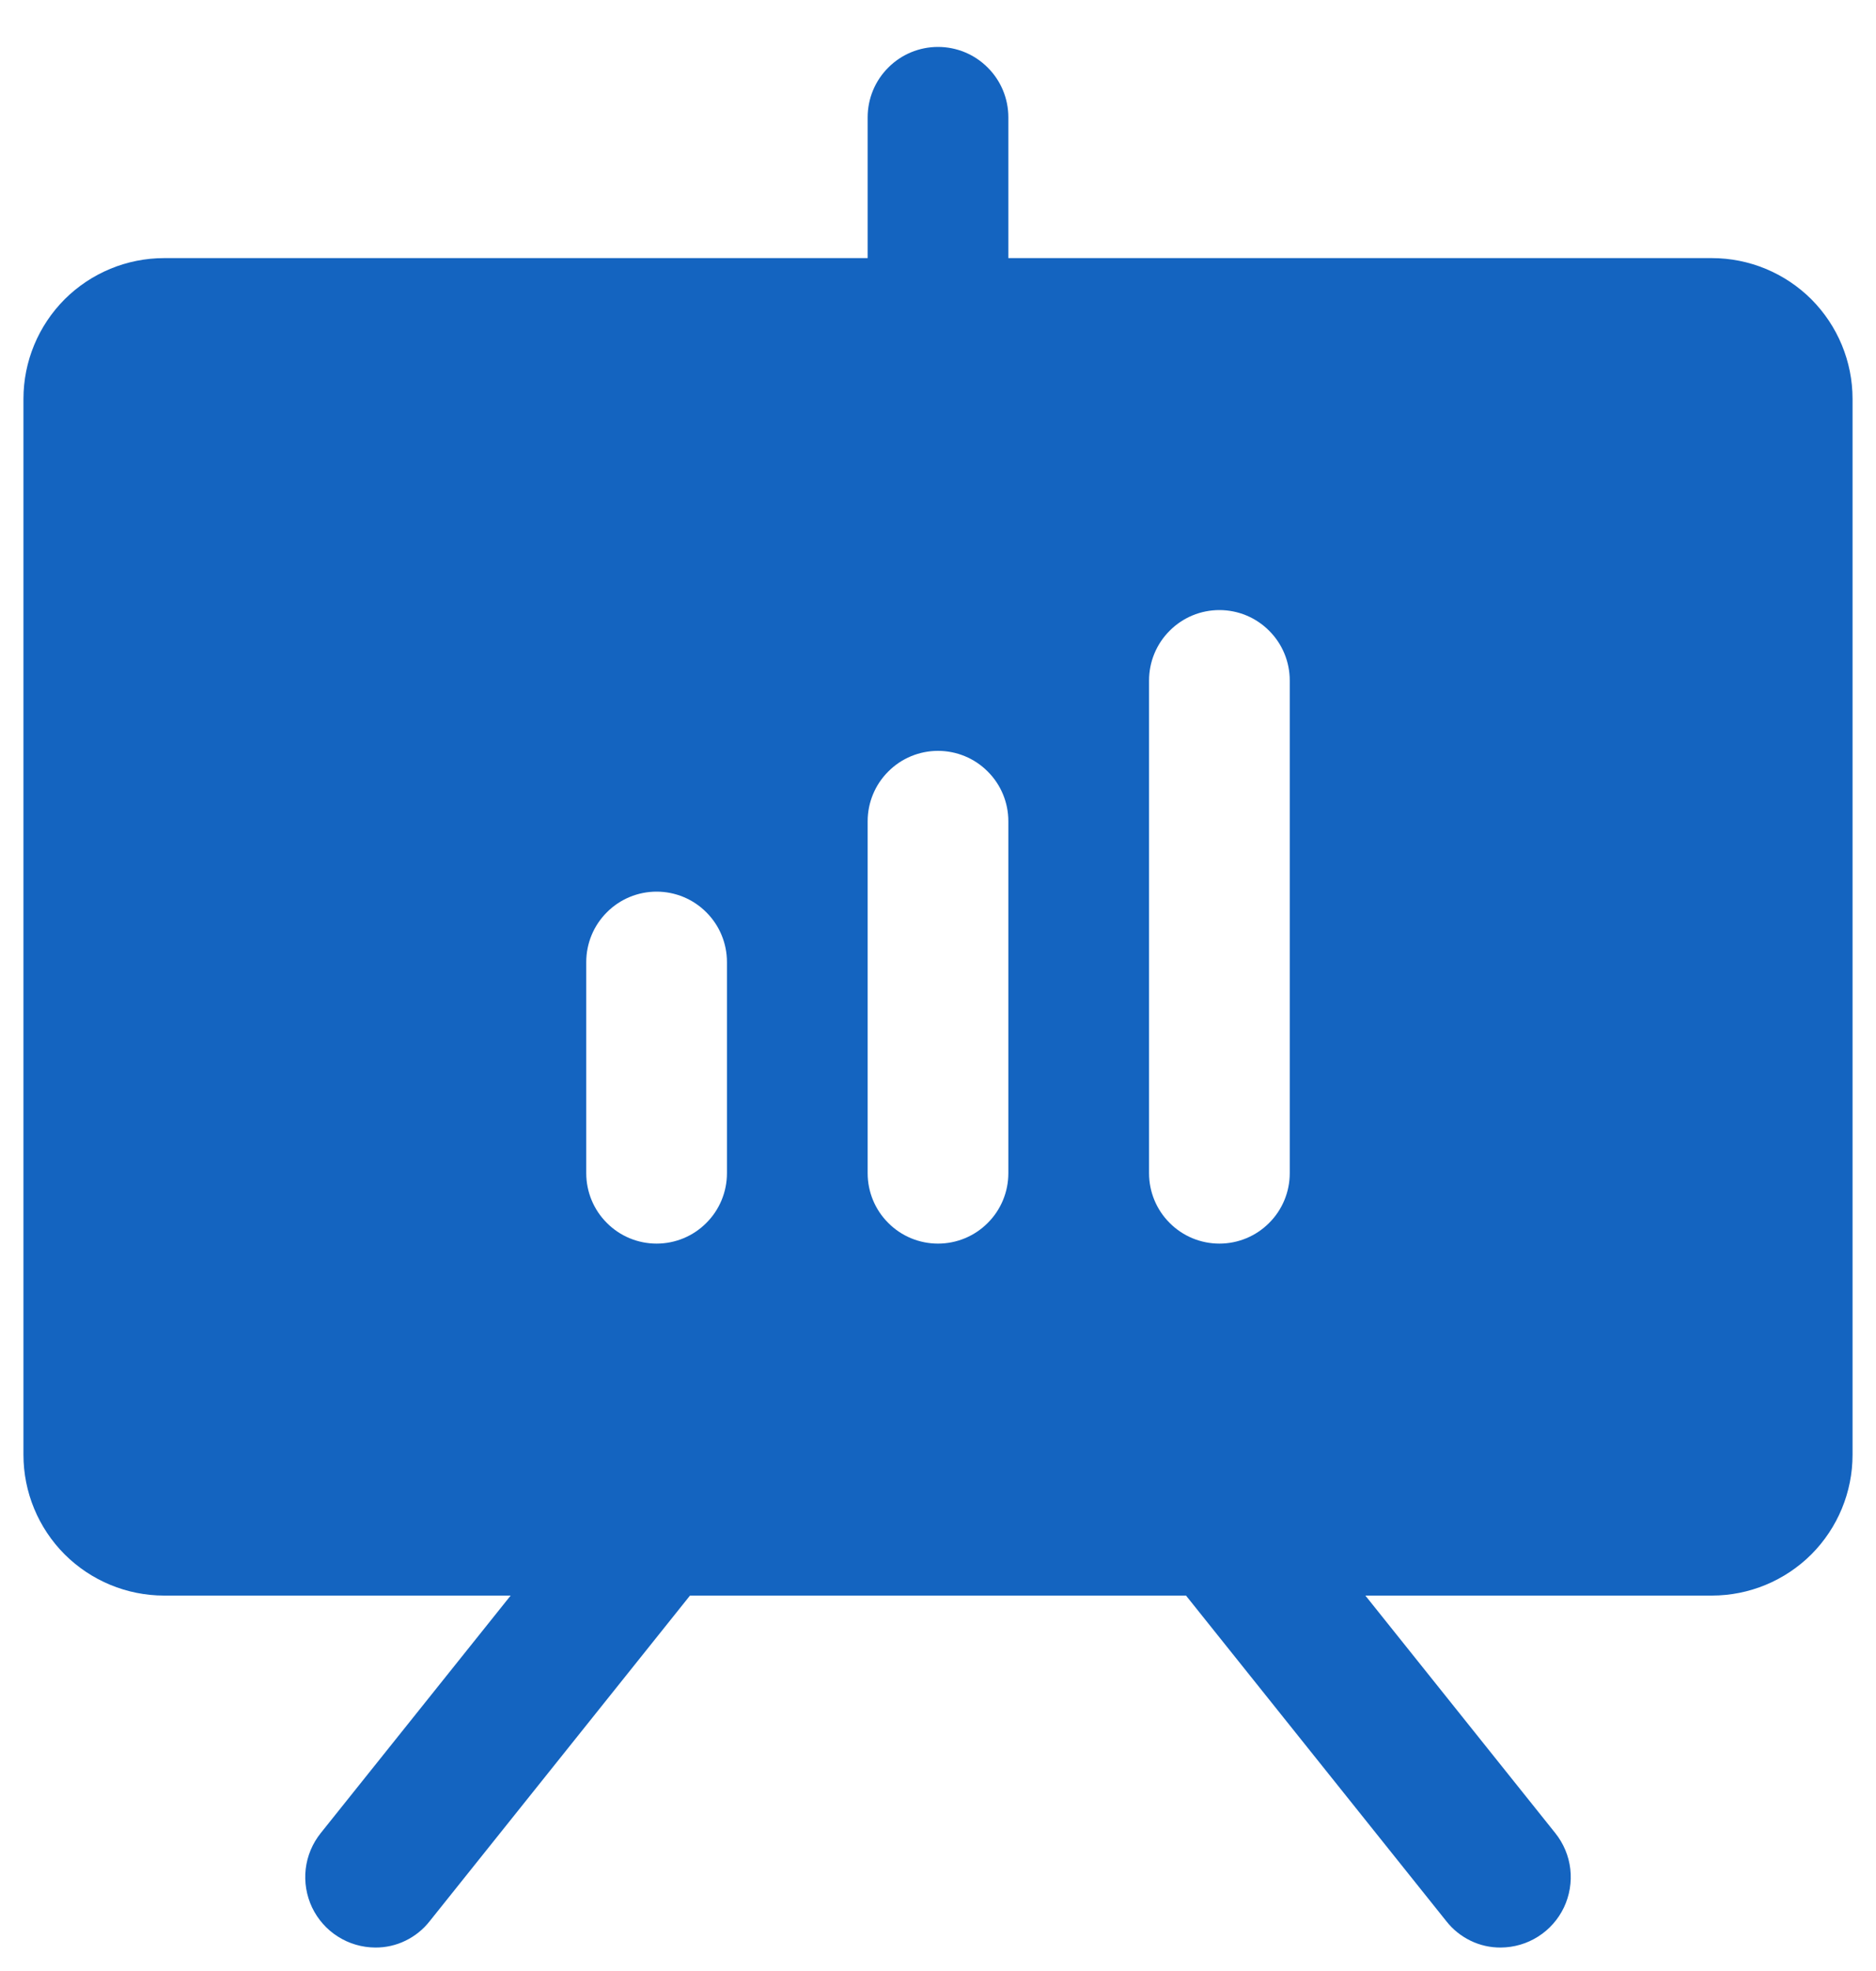 <svg width="20" height="21" viewBox="0 0 20 21" fill="none" xmlns="http://www.w3.org/2000/svg">
<path d="M18.25 2.75H10.75V1.25C10.75 1.051 10.671 0.86 10.53 0.72C10.39 0.579 10.199 0.5 10 0.5C9.801 0.5 9.61 0.579 9.47 0.72C9.329 0.86 9.25 1.051 9.25 1.25V2.75H1.75C1.352 2.75 0.971 2.908 0.689 3.189C0.408 3.471 0.25 3.852 0.25 4.25V15.5C0.25 15.898 0.408 16.279 0.689 16.561C0.971 16.842 1.352 17 1.75 17H5.444L3.419 19.531C3.331 19.641 3.275 19.774 3.259 19.914C3.243 20.054 3.267 20.196 3.327 20.323C3.388 20.45 3.483 20.558 3.602 20.633C3.721 20.709 3.859 20.749 4 20.75C4.112 20.751 4.223 20.726 4.323 20.677C4.424 20.628 4.512 20.557 4.581 20.469L7.356 17H12.644L15.419 20.469C15.488 20.557 15.576 20.628 15.677 20.677C15.777 20.726 15.888 20.751 16 20.75C16.141 20.749 16.279 20.709 16.398 20.633C16.517 20.558 16.612 20.45 16.673 20.323C16.733 20.196 16.757 20.054 16.741 19.914C16.725 19.774 16.669 19.641 16.581 19.531L14.556 17H18.25C18.648 17 19.029 16.842 19.311 16.561C19.592 16.279 19.75 15.898 19.75 15.5V4.25C19.75 3.852 19.592 3.471 19.311 3.189C19.029 2.908 18.648 2.75 18.25 2.75ZM7.75 12.5C7.75 12.699 7.671 12.89 7.53 13.03C7.39 13.171 7.199 13.25 7 13.25C6.801 13.25 6.61 13.171 6.47 13.03C6.329 12.89 6.25 12.699 6.25 12.5V10.25C6.25 10.051 6.329 9.86 6.47 9.72C6.61 9.579 6.801 9.5 7 9.5C7.199 9.5 7.39 9.579 7.53 9.72C7.671 9.86 7.75 10.051 7.75 10.25V12.5ZM10.75 12.5C10.75 12.699 10.671 12.89 10.53 13.03C10.39 13.171 10.199 13.25 10 13.25C9.801 13.25 9.61 13.171 9.47 13.03C9.329 12.89 9.25 12.699 9.25 12.5V8.75C9.25 8.551 9.329 8.36 9.47 8.22C9.61 8.079 9.801 8 10 8C10.199 8 10.39 8.079 10.53 8.22C10.671 8.36 10.75 8.551 10.75 8.75V12.5ZM13.75 12.5C13.75 12.699 13.671 12.89 13.53 13.03C13.39 13.171 13.199 13.25 13 13.25C12.801 13.25 12.61 13.171 12.47 13.03C12.329 12.89 12.25 12.699 12.25 12.5V7.25C12.25 7.051 12.329 6.86 12.47 6.72C12.61 6.579 12.801 6.5 13 6.5C13.199 6.5 13.39 6.579 13.53 6.72C13.671 6.86 13.75 7.051 13.75 7.25V12.5Z" fill="#1464C0"/>
</svg>
